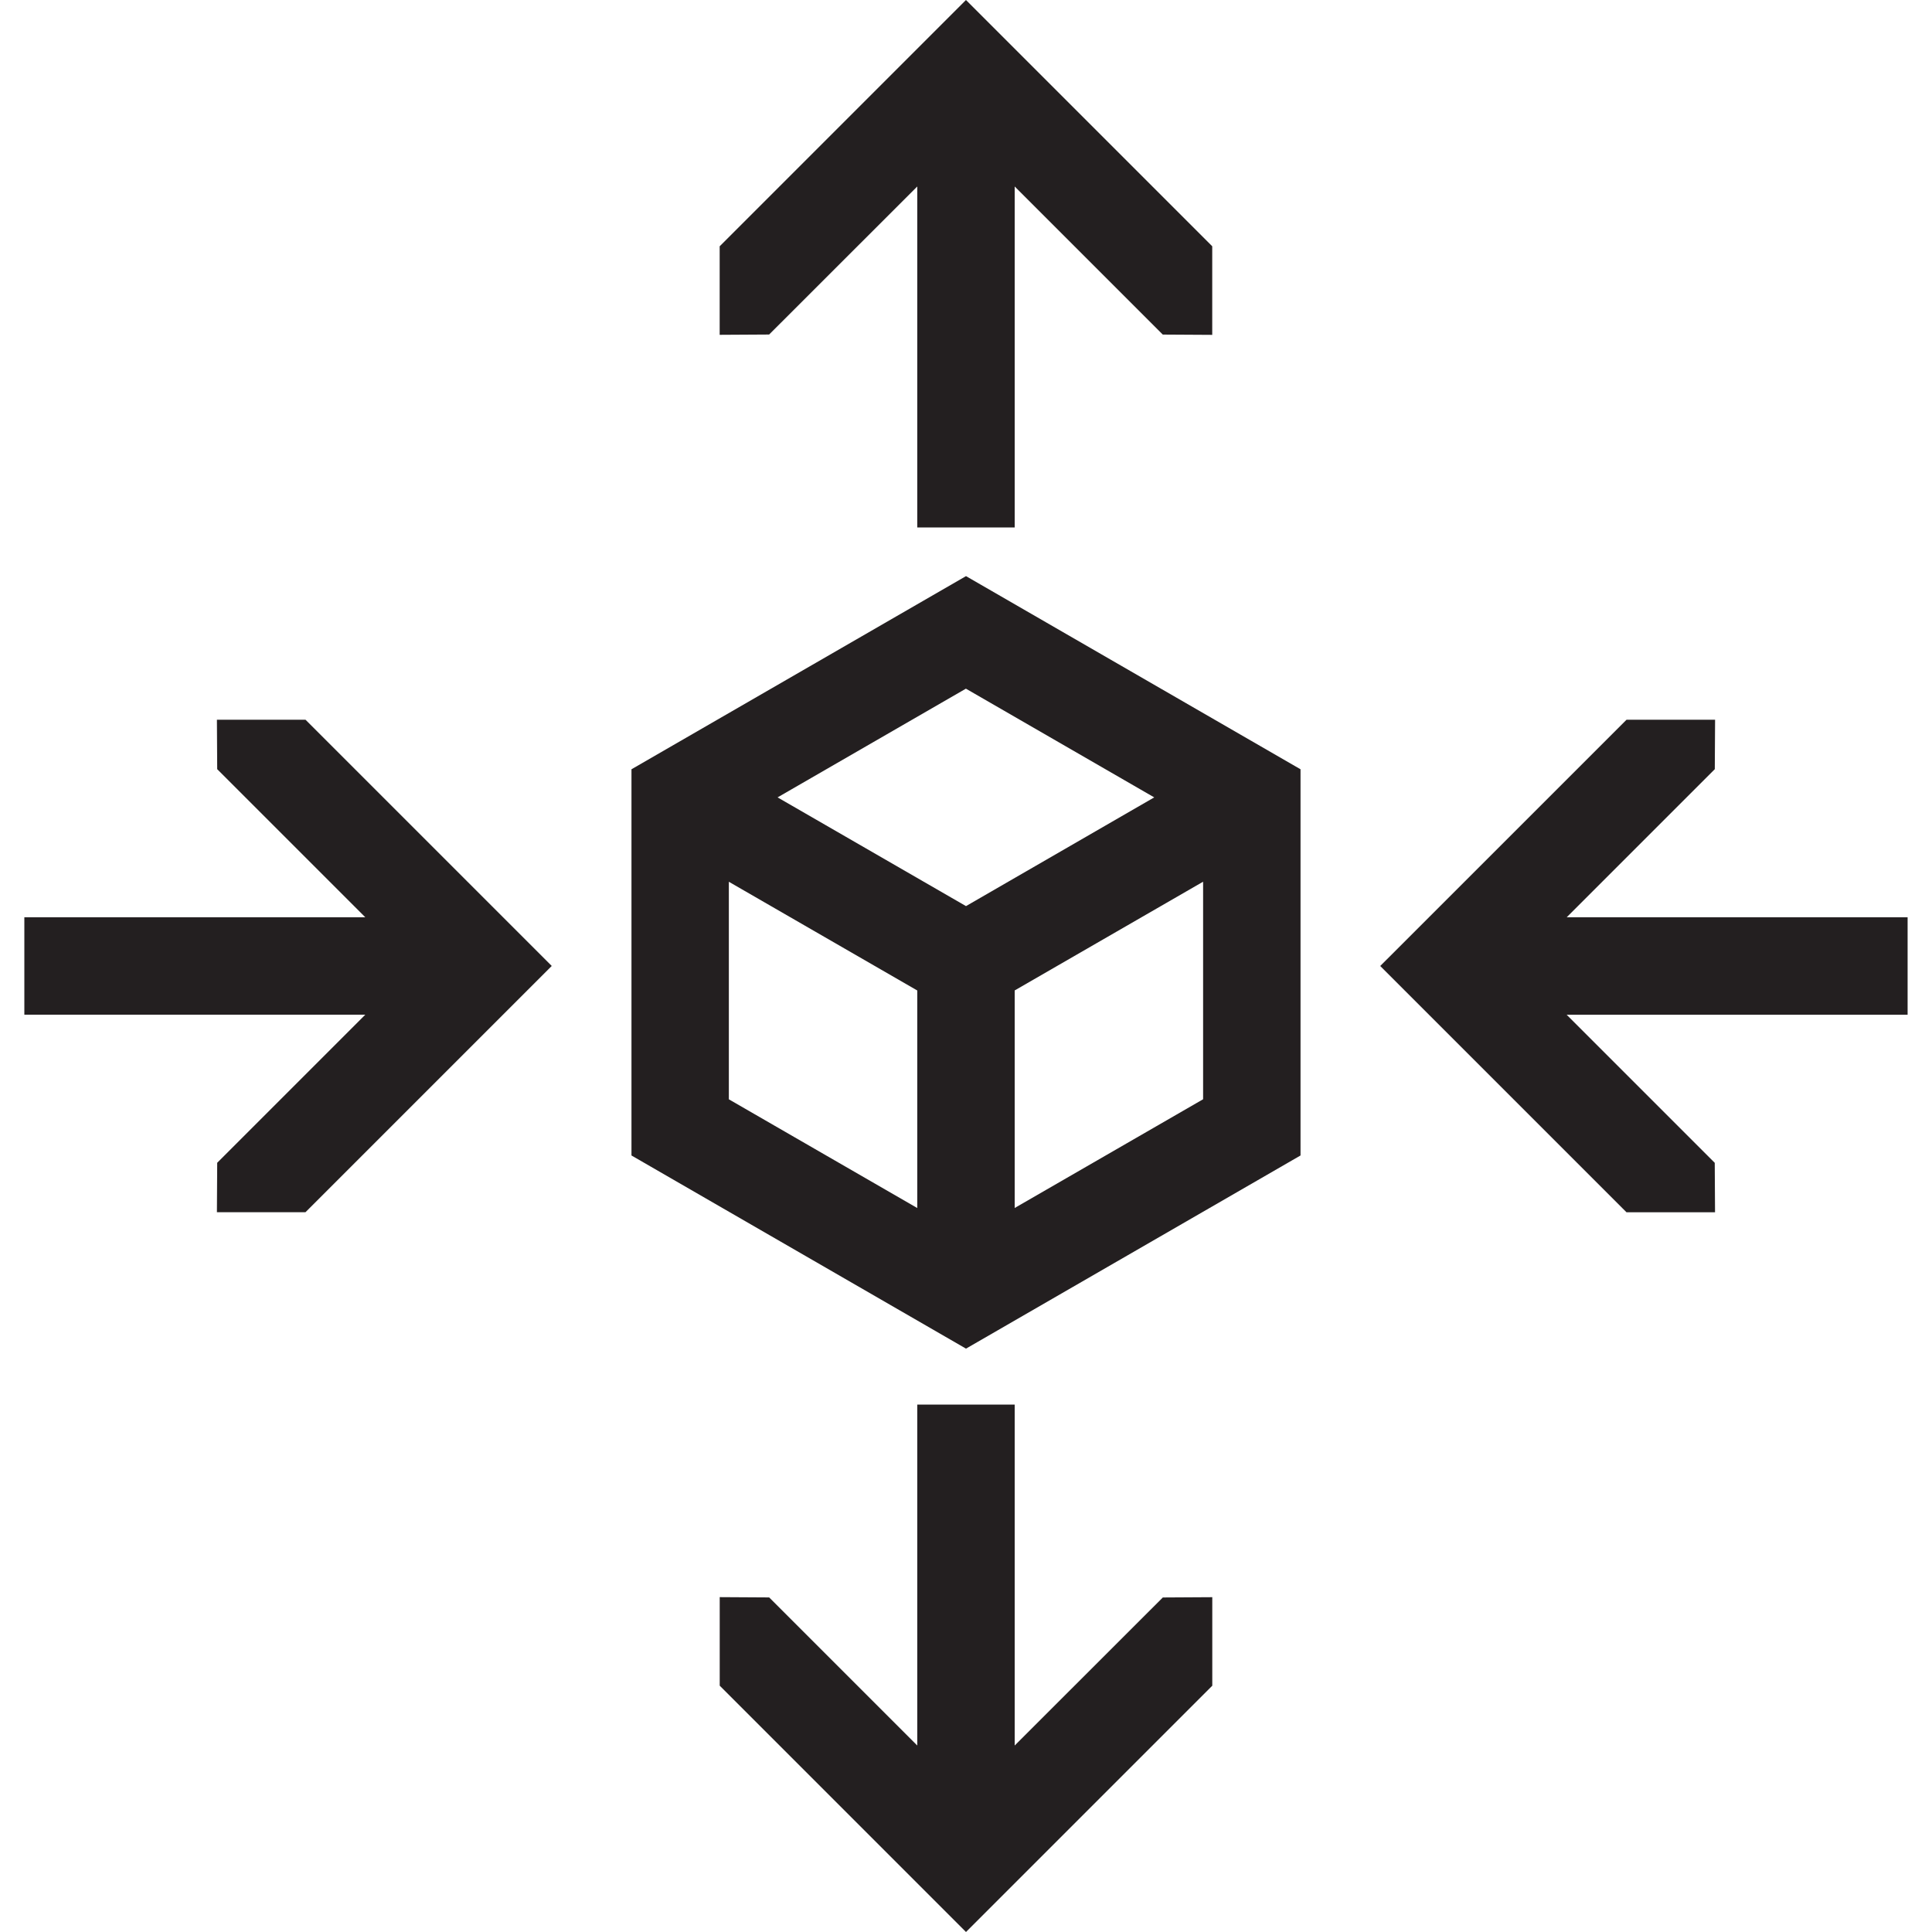 <?xml version="1.0" encoding="utf-8"?>
<!-- Generator: Adobe Illustrator 23.0.1, SVG Export Plug-In . SVG Version: 6.00 Build 0)  -->
<svg version="1.1" id="Layer_1" xmlns="http://www.w3.org/2000/svg" xmlns:xlink="http://www.w3.org/1999/xlink" x="0px" y="0px"
	 viewBox="0 0 40 40" style="enable-background:new 0 0 40 40;" xml:space="preserve">
<style type="text/css">
	.st0{fill:#231F20;}
</style>
<g>
	<path class="st0" d="M13.074,15.927v7.996L20,27.922l6.926-3.999v-7.996L20,11.928L13.074,15.927z M18.991,25.011L15.09,22.76
		v-4.504l3.901,2.251V25.011z M24.909,22.759l-3.901,2.251v-4.504l3.901-2.251V22.759z M20,18.76l-3.901-2.251l3.899-2.251
		l3.899,2.251L20,18.76z M18.991,3.861v7.059h2.017V3.861l3.066,3.066l1.024,0.006V5.099L19.999,0l0,0l0,0l-5.099,5.099v1.833
		l1.024-0.006L18.991,3.861z M21.008,36.139V29.08h-2.017v7.059l-3.066-3.066l-1.024-0.006v1.833L20,40l0,0l0,0l5.099-5.099v-1.833
		l-1.024,0.006L21.008,36.139z M6.325,14.901H4.491l0.006,1.024l3.066,3.066H0.504v2.017h7.059l-3.066,3.066l-0.006,1.024h1.833
		l5.099-5.099l0,0l0,0L6.325,14.901z M39.496,18.991h-7.059l3.066-3.066l0.006-1.024h-1.833L28.576,20l0,0l0,0l5.099,5.099h1.833
		l-0.006-1.024l-3.066-3.066h7.059V18.991z"/>
</g>
</svg>
